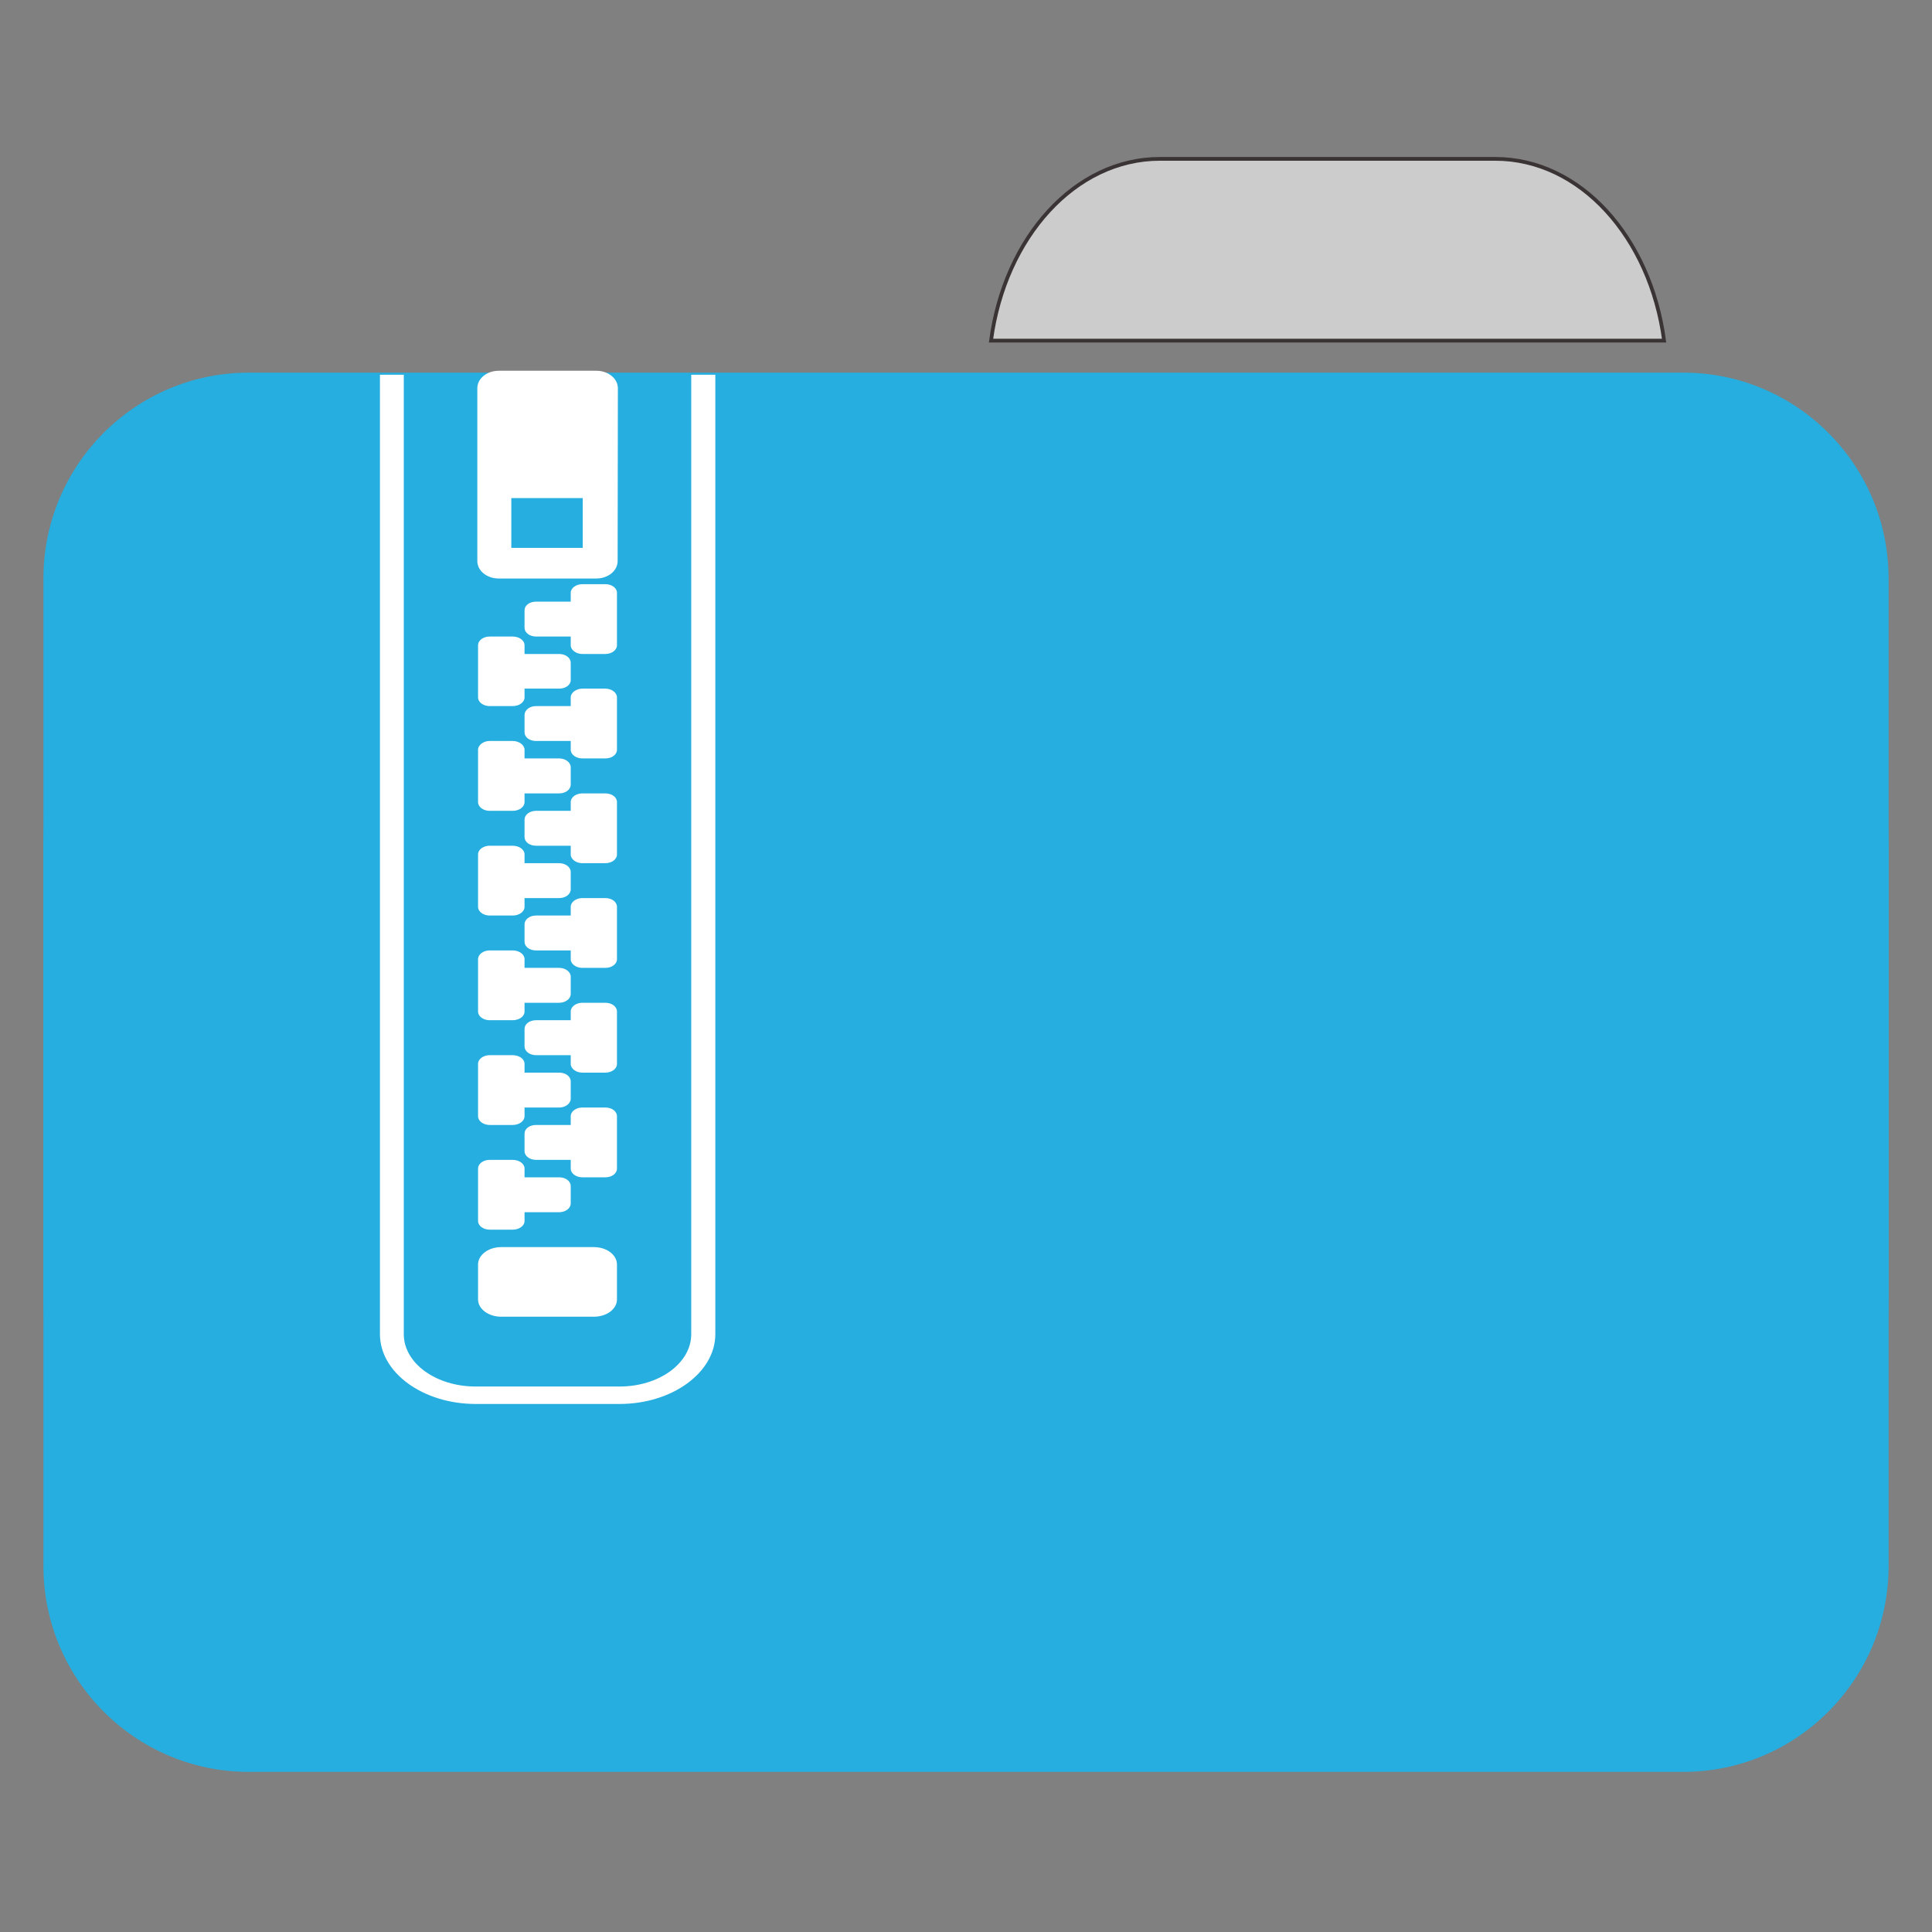 
<svg xmlns="http://www.w3.org/2000/svg" xmlns:xlink="http://www.w3.org/1999/xlink" width="32px" height="32px" viewBox="0 0 32 32" version="1.1">
<rect x="0" y="0" width="32" height="32" fill="#808080" stroke="none"/>
<g id="surface1">
<path style="fill-rule:nonzero;fill:rgb(80%,80%,80%);fill-opacity:1;stroke-width:1;stroke-linecap:butt;stroke-linejoin:miter;stroke:rgb(23.137%,20.392%,20.392%);stroke-opacity:1;stroke-miterlimit:4;" d="M 309.875 42.438 C 287.188 42.438 268.438 63.375 264.75 91 L 444.562 91 C 440.875 63.375 422.188 42.438 399.438 42.438 Z M 309.875 42.438 " transform="matrix(0.062,0,0,0.062,0,0)"/>
<path style=" stroke:none;fill-rule:nonzero;fill:rgb(14.51%,68.235%,87.451%);fill-opacity:1;" d="M 4.121 6.172 L 27.879 6.172 C 29.758 6.172 31.281 7.699 31.281 9.582 L 31.281 21.551 C 31.281 23.434 29.758 24.961 27.879 24.961 L 4.121 24.961 C 2.242 24.961 0.719 23.434 0.719 21.551 L 0.719 9.582 C 0.719 7.699 2.242 6.172 4.121 6.172 Z M 4.121 6.172 "/>
<path style=" stroke:none;fill-rule:nonzero;fill:rgb(14.51%,68.235%,87.451%);fill-opacity:1;" d="M 4.121 10.559 L 27.879 10.559 C 29.758 10.559 31.281 12.086 31.281 13.969 L 31.281 25.938 C 31.281 27.82 29.758 29.348 27.879 29.348 L 4.121 29.348 C 2.242 29.348 0.719 27.82 0.719 25.938 L 0.719 13.969 C 0.719 12.086 2.242 10.559 4.121 10.559 Z M 4.121 10.559 "/>
<path style=" stroke:none;fill-rule:nonzero;fill:rgb(100%,100%,100%);fill-opacity:1;" d="M 8.301 20.656 L 9.836 20.656 C 10.051 20.656 10.219 20.785 10.219 20.945 L 10.219 21.523 C 10.219 21.68 10.051 21.809 9.836 21.809 L 8.301 21.809 C 8.09 21.809 7.918 21.68 7.918 21.523 L 7.918 20.945 C 7.918 20.785 8.09 20.656 8.301 20.656 Z M 8.301 20.656 "/>
<path style=" stroke:none;fill-rule:nonzero;fill:rgb(100%,100%,100%);fill-opacity:1;" d="M 8.109 19.211 C 8.008 19.211 7.918 19.273 7.918 19.355 L 7.918 20.223 C 7.918 20.305 8.008 20.367 8.109 20.367 L 8.492 20.367 C 8.598 20.367 8.688 20.305 8.688 20.223 L 8.688 20.078 L 9.262 20.078 C 9.367 20.078 9.453 20.012 9.453 19.934 L 9.453 19.645 C 9.453 19.562 9.367 19.5 9.262 19.5 L 8.688 19.5 L 8.688 19.355 C 8.688 19.273 8.598 19.211 8.492 19.211 Z M 8.109 19.211 "/>
<path style=" stroke:none;fill-rule:nonzero;fill:rgb(100%,100%,100%);fill-opacity:1;" d="M 8.109 17.477 C 8.008 17.477 7.918 17.539 7.918 17.621 L 7.918 18.488 C 7.918 18.57 8.008 18.633 8.109 18.633 L 8.492 18.633 C 8.598 18.633 8.688 18.57 8.688 18.488 L 8.688 18.344 L 9.262 18.344 C 9.367 18.344 9.453 18.277 9.453 18.199 L 9.453 17.91 C 9.453 17.828 9.367 17.766 9.262 17.766 L 8.688 17.766 L 8.688 17.621 C 8.688 17.539 8.598 17.477 8.492 17.477 Z M 8.109 17.477 "/>
<path style=" stroke:none;fill-rule:nonzero;fill:rgb(100%,100%,100%);fill-opacity:1;" d="M 8.109 15.742 C 8.008 15.742 7.918 15.805 7.918 15.887 L 7.918 16.754 C 7.918 16.836 8.008 16.898 8.109 16.898 L 8.492 16.898 C 8.598 16.898 8.688 16.836 8.688 16.754 L 8.688 16.609 L 9.262 16.609 C 9.367 16.609 9.453 16.543 9.453 16.465 L 9.453 16.176 C 9.453 16.098 9.367 16.031 9.262 16.031 L 8.688 16.031 L 8.688 15.887 C 8.688 15.805 8.598 15.742 8.492 15.742 Z M 8.109 15.742 "/>
<path style=" stroke:none;fill-rule:nonzero;fill:rgb(100%,100%,100%);fill-opacity:1;" d="M 8.109 14.008 C 8.008 14.008 7.918 14.07 7.918 14.152 L 7.918 15.02 C 7.918 15.102 8.008 15.164 8.109 15.164 L 8.492 15.164 C 8.598 15.164 8.688 15.102 8.688 15.02 L 8.688 14.875 L 9.262 14.875 C 9.367 14.875 9.453 14.812 9.453 14.73 L 9.453 14.441 C 9.453 14.363 9.367 14.297 9.262 14.297 L 8.688 14.297 L 8.688 14.152 C 8.688 14.07 8.598 14.008 8.492 14.008 Z M 8.109 14.008 "/>
<path style=" stroke:none;fill-rule:nonzero;fill:rgb(100%,100%,100%);fill-opacity:1;" d="M 8.109 12.273 C 8.008 12.273 7.918 12.34 7.918 12.418 L 7.918 13.285 C 7.918 13.367 8.008 13.43 8.109 13.43 L 8.492 13.43 C 8.598 13.43 8.688 13.367 8.688 13.285 L 8.688 13.141 L 9.262 13.141 C 9.367 13.141 9.453 13.078 9.453 12.996 L 9.453 12.707 C 9.453 12.629 9.367 12.562 9.262 12.562 L 8.688 12.562 L 8.688 12.418 C 8.688 12.34 8.598 12.273 8.492 12.273 Z M 8.109 12.273 "/>
<path style=" stroke:none;fill-rule:nonzero;fill:rgb(100%,100%,100%);fill-opacity:1;" d="M 8.109 10.543 C 8.008 10.543 7.918 10.605 7.918 10.688 L 7.918 11.551 C 7.918 11.633 8.008 11.695 8.109 11.695 L 8.492 11.695 C 8.598 11.695 8.688 11.633 8.688 11.551 L 8.688 11.406 L 9.262 11.406 C 9.367 11.406 9.453 11.344 9.453 11.266 L 9.453 10.977 C 9.453 10.895 9.367 10.832 9.262 10.832 L 8.688 10.832 L 8.688 10.688 C 8.688 10.605 8.598 10.543 8.492 10.543 Z M 8.109 10.543 "/>
<path style=" stroke:none;fill-rule:nonzero;fill:rgb(100%,100%,100%);fill-opacity:1;" d="M 10.027 18.344 C 10.133 18.344 10.219 18.406 10.219 18.488 L 10.219 19.355 C 10.219 19.438 10.133 19.5 10.027 19.5 L 9.645 19.5 C 9.543 19.5 9.453 19.438 9.453 19.355 L 9.453 19.211 L 8.879 19.211 C 8.77 19.211 8.688 19.145 8.688 19.066 L 8.688 18.777 C 8.688 18.695 8.77 18.633 8.879 18.633 L 9.453 18.633 L 9.453 18.488 C 9.453 18.406 9.543 18.344 9.645 18.344 Z M 10.027 18.344 "/>
<path style=" stroke:none;fill-rule:nonzero;fill:rgb(100%,100%,100%);fill-opacity:1;" d="M 10.027 16.609 C 10.133 16.609 10.219 16.672 10.219 16.754 L 10.219 17.621 C 10.219 17.703 10.133 17.766 10.027 17.766 L 9.645 17.766 C 9.543 17.766 9.453 17.703 9.453 17.621 L 9.453 17.477 L 8.879 17.477 C 8.77 17.477 8.688 17.41 8.688 17.332 L 8.688 17.043 C 8.688 16.961 8.77 16.898 8.879 16.898 L 9.453 16.898 L 9.453 16.754 C 9.453 16.672 9.543 16.609 9.645 16.609 Z M 10.027 16.609 "/>
<path style=" stroke:none;fill-rule:nonzero;fill:rgb(100%,100%,100%);fill-opacity:1;" d="M 10.027 14.875 C 10.133 14.875 10.219 14.938 10.219 15.02 L 10.219 15.887 C 10.219 15.969 10.133 16.031 10.027 16.031 L 9.645 16.031 C 9.543 16.031 9.453 15.969 9.453 15.887 L 9.453 15.742 L 8.879 15.742 C 8.77 15.742 8.688 15.68 8.688 15.598 L 8.688 15.309 C 8.688 15.23 8.77 15.164 8.879 15.164 L 9.453 15.164 L 9.453 15.02 C 9.453 14.938 9.543 14.875 9.645 14.875 Z M 10.027 14.875 "/>
<path style=" stroke:none;fill-rule:nonzero;fill:rgb(100%,100%,100%);fill-opacity:1;" d="M 10.027 13.141 C 10.133 13.141 10.219 13.203 10.219 13.285 L 10.219 14.152 C 10.219 14.234 10.133 14.297 10.027 14.297 L 9.645 14.297 C 9.543 14.297 9.453 14.234 9.453 14.152 L 9.453 14.008 L 8.879 14.008 C 8.77 14.008 8.688 13.945 8.688 13.863 L 8.688 13.574 C 8.688 13.496 8.77 13.43 8.879 13.43 L 9.453 13.43 L 9.453 13.285 C 9.453 13.203 9.543 13.141 9.645 13.141 Z M 10.027 13.141 "/>
<path style=" stroke:none;fill-rule:nonzero;fill:rgb(100%,100%,100%);fill-opacity:1;" d="M 10.027 11.406 C 10.133 11.406 10.219 11.473 10.219 11.551 L 10.219 12.418 C 10.219 12.5 10.133 12.562 10.027 12.562 L 9.645 12.562 C 9.543 12.562 9.453 12.5 9.453 12.418 L 9.453 12.273 L 8.879 12.273 C 8.77 12.273 8.688 12.211 8.688 12.129 L 8.688 11.844 C 8.688 11.762 8.77 11.695 8.879 11.695 L 9.453 11.695 L 9.453 11.551 C 9.453 11.473 9.543 11.406 9.645 11.406 Z M 10.027 11.406 "/>
<path style=" stroke:none;fill-rule:nonzero;fill:rgb(100%,100%,100%);fill-opacity:1;" d="M 10.027 9.676 C 10.133 9.676 10.219 9.738 10.219 9.82 L 10.219 10.688 C 10.219 10.766 10.133 10.832 10.027 10.832 L 9.645 10.832 C 9.543 10.832 9.453 10.766 9.453 10.688 L 9.453 10.543 L 8.879 10.543 C 8.77 10.543 8.688 10.477 8.688 10.398 L 8.688 10.109 C 8.688 10.027 8.77 9.965 8.879 9.965 L 9.453 9.965 L 9.453 9.82 C 9.453 9.738 9.543 9.676 9.645 9.676 Z M 10.027 9.676 "/>
<path style=" stroke:none;fill-rule:nonzero;fill:rgb(100%,100%,100%);fill-opacity:1;" d="M 6.293 6.207 L 6.293 22.098 C 6.293 22.734 7.004 23.254 7.879 23.254 L 10.262 23.254 C 11.133 23.254 11.848 22.734 11.848 22.098 L 11.848 6.207 L 11.449 6.207 L 11.449 22.098 C 11.449 22.578 10.918 22.965 10.262 22.965 L 7.879 22.965 C 7.219 22.965 6.688 22.578 6.688 22.098 L 6.688 6.207 Z M 6.293 6.207 "/>
<path style=" stroke:none;fill-rule:nonzero;fill:rgb(100%,100%,100%);fill-opacity:1;" d="M 8.262 6.141 C 8.062 6.141 7.906 6.27 7.906 6.43 L 7.906 9.293 C 7.906 9.453 8.062 9.582 8.262 9.582 L 9.875 9.582 C 10.074 9.582 10.23 9.453 10.23 9.293 L 10.234 6.43 C 10.234 6.27 10.074 6.141 9.879 6.141 Z M 8.469 8.25 L 9.652 8.25 L 9.652 9.074 L 8.469 9.074 Z M 8.469 8.25 "/>
</g>
</svg>
